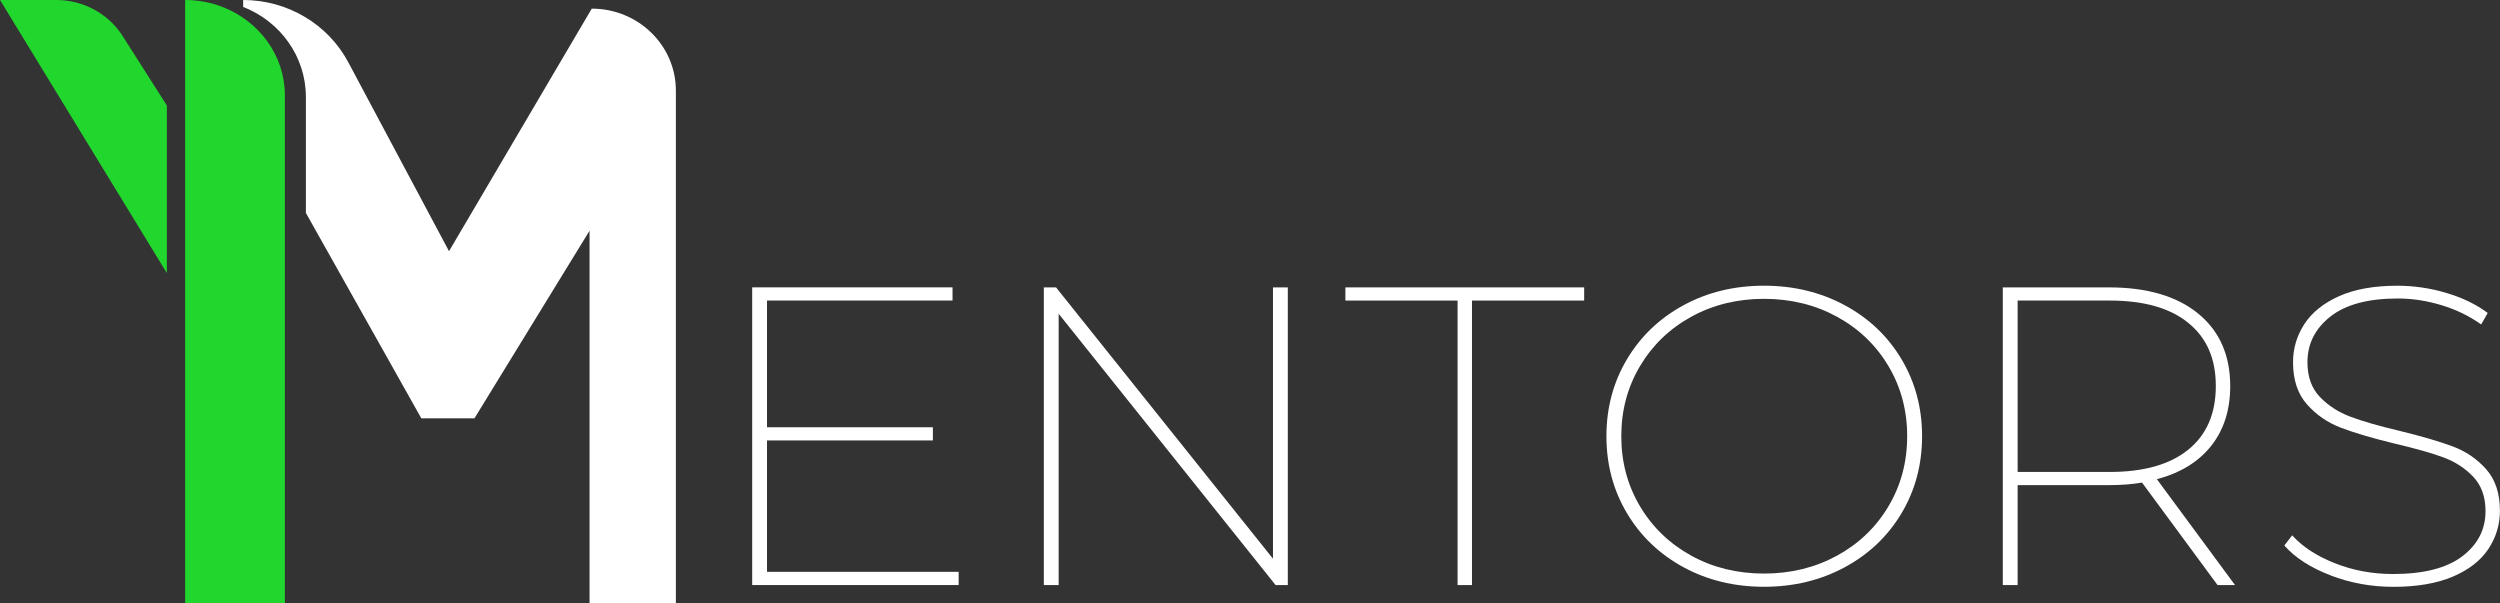 <svg width="261" height="63" viewBox="0 0 261 63" fill="none" xmlns="http://www.w3.org/2000/svg">
<rect x="0" y="0" width="261" height="63" fill="#333333" stroke="none"/>
<g clip-path="url(#clip0_40_28)">
<path d="M61.781 0.899L46.877 26.224L36.357 6.493C34.231 2.504 30 0 25.387 0V0.723C29.224 2.218 31.935 5.87 31.935 10.142V22.232L43.985 43.672H49.532L61.549 24.087V63H70.561V9.456C70.561 4.731 66.631 0.902 61.781 0.902V0.899Z" fill="white"/>
<path d="M23.192 0.709C22 0.253 20.697 0 19.33 0V63H29.741V9.959C29.741 5.764 27.027 2.178 23.192 0.713V0.709Z" fill="#21D62D"/>
<path d="M17.42 11.014V28.512L0 0H5.875C8.695 0 11.312 1.422 12.799 3.756L17.42 11.014Z" fill="#21D62D"/>
<path d="M100.083 59.704V61.079H78.528V30H99.444V31.375H80.076V44.607H97.393V45.982H80.076V59.7H100.083V59.704Z" fill="white"/>
<path d="M134.447 30.003V61.082H133.173L110.524 32.757V61.082H108.976V30.003H110.25L132.899 58.328V30.003H134.447Z" fill="white"/>
<path d="M152.171 31.378H140.459V30.003H165.387V31.378H153.675V61.082H152.171V31.378Z" fill="white"/>
<path d="M175.757 59.218C173.251 57.856 171.283 55.978 169.854 53.577C168.426 51.18 167.711 48.503 167.711 45.543C167.711 42.583 168.426 39.906 169.854 37.508C171.283 35.111 173.248 33.233 175.757 31.868C178.262 30.506 181.064 29.827 184.164 29.827C187.264 29.827 190.073 30.509 192.595 31.868C195.118 33.23 197.093 35.108 198.522 37.508C199.95 39.906 200.665 42.586 200.665 45.543C200.665 48.499 199.95 51.183 198.522 53.577C197.093 55.974 195.118 57.856 192.595 59.218C190.073 60.579 187.264 61.259 184.164 61.259C181.064 61.259 178.262 60.579 175.757 59.218ZM191.775 58.016C194.055 56.774 195.846 55.056 197.151 52.865C198.457 50.674 199.109 48.233 199.109 45.539C199.109 42.846 198.457 40.405 197.151 38.214C195.846 36.023 194.051 34.305 191.775 33.063C189.496 31.821 186.96 31.199 184.164 31.199C181.368 31.199 178.839 31.821 176.577 33.063C174.314 34.305 172.527 36.023 171.221 38.214C169.916 40.405 169.263 42.846 169.263 45.539C169.263 48.233 169.916 50.674 171.221 52.865C172.527 55.056 174.311 56.77 176.577 58.016C178.839 59.258 181.368 59.88 184.164 59.88C186.96 59.88 189.496 59.258 191.775 58.016Z" fill="white"/>
<path d="M231.512 61.082L223.628 50.381C222.596 50.557 221.441 50.647 220.166 50.647H210.641V61.082H209.093V30.003H220.166C224.144 30.003 227.254 30.912 229.486 32.734C231.717 34.555 232.835 37.079 232.835 40.305C232.835 42.792 232.175 44.87 230.853 46.542C229.53 48.213 227.64 49.375 225.179 50.028L233.337 61.082H231.516H231.512ZM220.258 49.272C223.812 49.272 226.547 48.496 228.46 46.941C230.374 45.386 231.331 43.175 231.331 40.302C231.331 37.428 230.374 35.264 228.46 33.709C226.547 32.154 223.812 31.378 220.258 31.378H210.641V49.272H220.258Z" fill="white"/>
<path d="M243.293 60.06C241.212 59.261 239.609 58.225 238.484 56.953L239.305 55.888C240.368 57.073 241.847 58.042 243.748 58.795C245.644 59.55 247.674 59.927 249.831 59.927C253.02 59.927 255.429 59.314 257.053 58.085C258.676 56.857 259.489 55.282 259.489 53.357C259.489 51.879 259.062 50.687 258.215 49.785C257.364 48.882 256.314 48.203 255.07 47.744C253.823 47.284 252.124 46.805 249.968 46.302C247.657 45.739 245.805 45.193 244.407 44.66C243.009 44.128 241.823 43.315 240.853 42.22C239.879 41.124 239.393 39.659 239.393 37.825C239.393 36.376 239.787 35.044 240.579 33.829C241.369 32.617 242.575 31.648 244.202 30.919C245.826 30.193 247.856 29.83 250.286 29.83C252.018 29.83 253.727 30.083 255.412 30.586C257.097 31.089 258.532 31.785 259.718 32.674L259.035 33.872C257.787 32.983 256.4 32.311 254.865 31.851C253.331 31.392 251.82 31.162 250.33 31.162C247.23 31.162 244.886 31.791 243.29 33.05C241.694 34.309 240.897 35.9 240.897 37.821C240.897 39.33 241.331 40.538 242.196 41.441C243.061 42.343 244.124 43.032 245.385 43.505C246.646 43.978 248.337 44.467 250.467 44.97C252.774 45.533 254.629 46.072 256.027 46.592C257.425 47.111 258.601 47.91 259.558 48.989C260.515 50.071 260.993 51.513 260.993 53.317C260.993 54.769 260.59 56.101 259.787 57.313C258.98 58.528 257.743 59.487 256.072 60.2C254.4 60.909 252.336 61.265 249.875 61.265C247.565 61.265 245.371 60.866 243.29 60.066L243.293 60.06Z" fill="white"/>
</g>
<defs>
<clipPath id="clip0_40_28">
<rect width="261" height="63" fill="white"/>
</clipPath>
</defs>
</svg>
